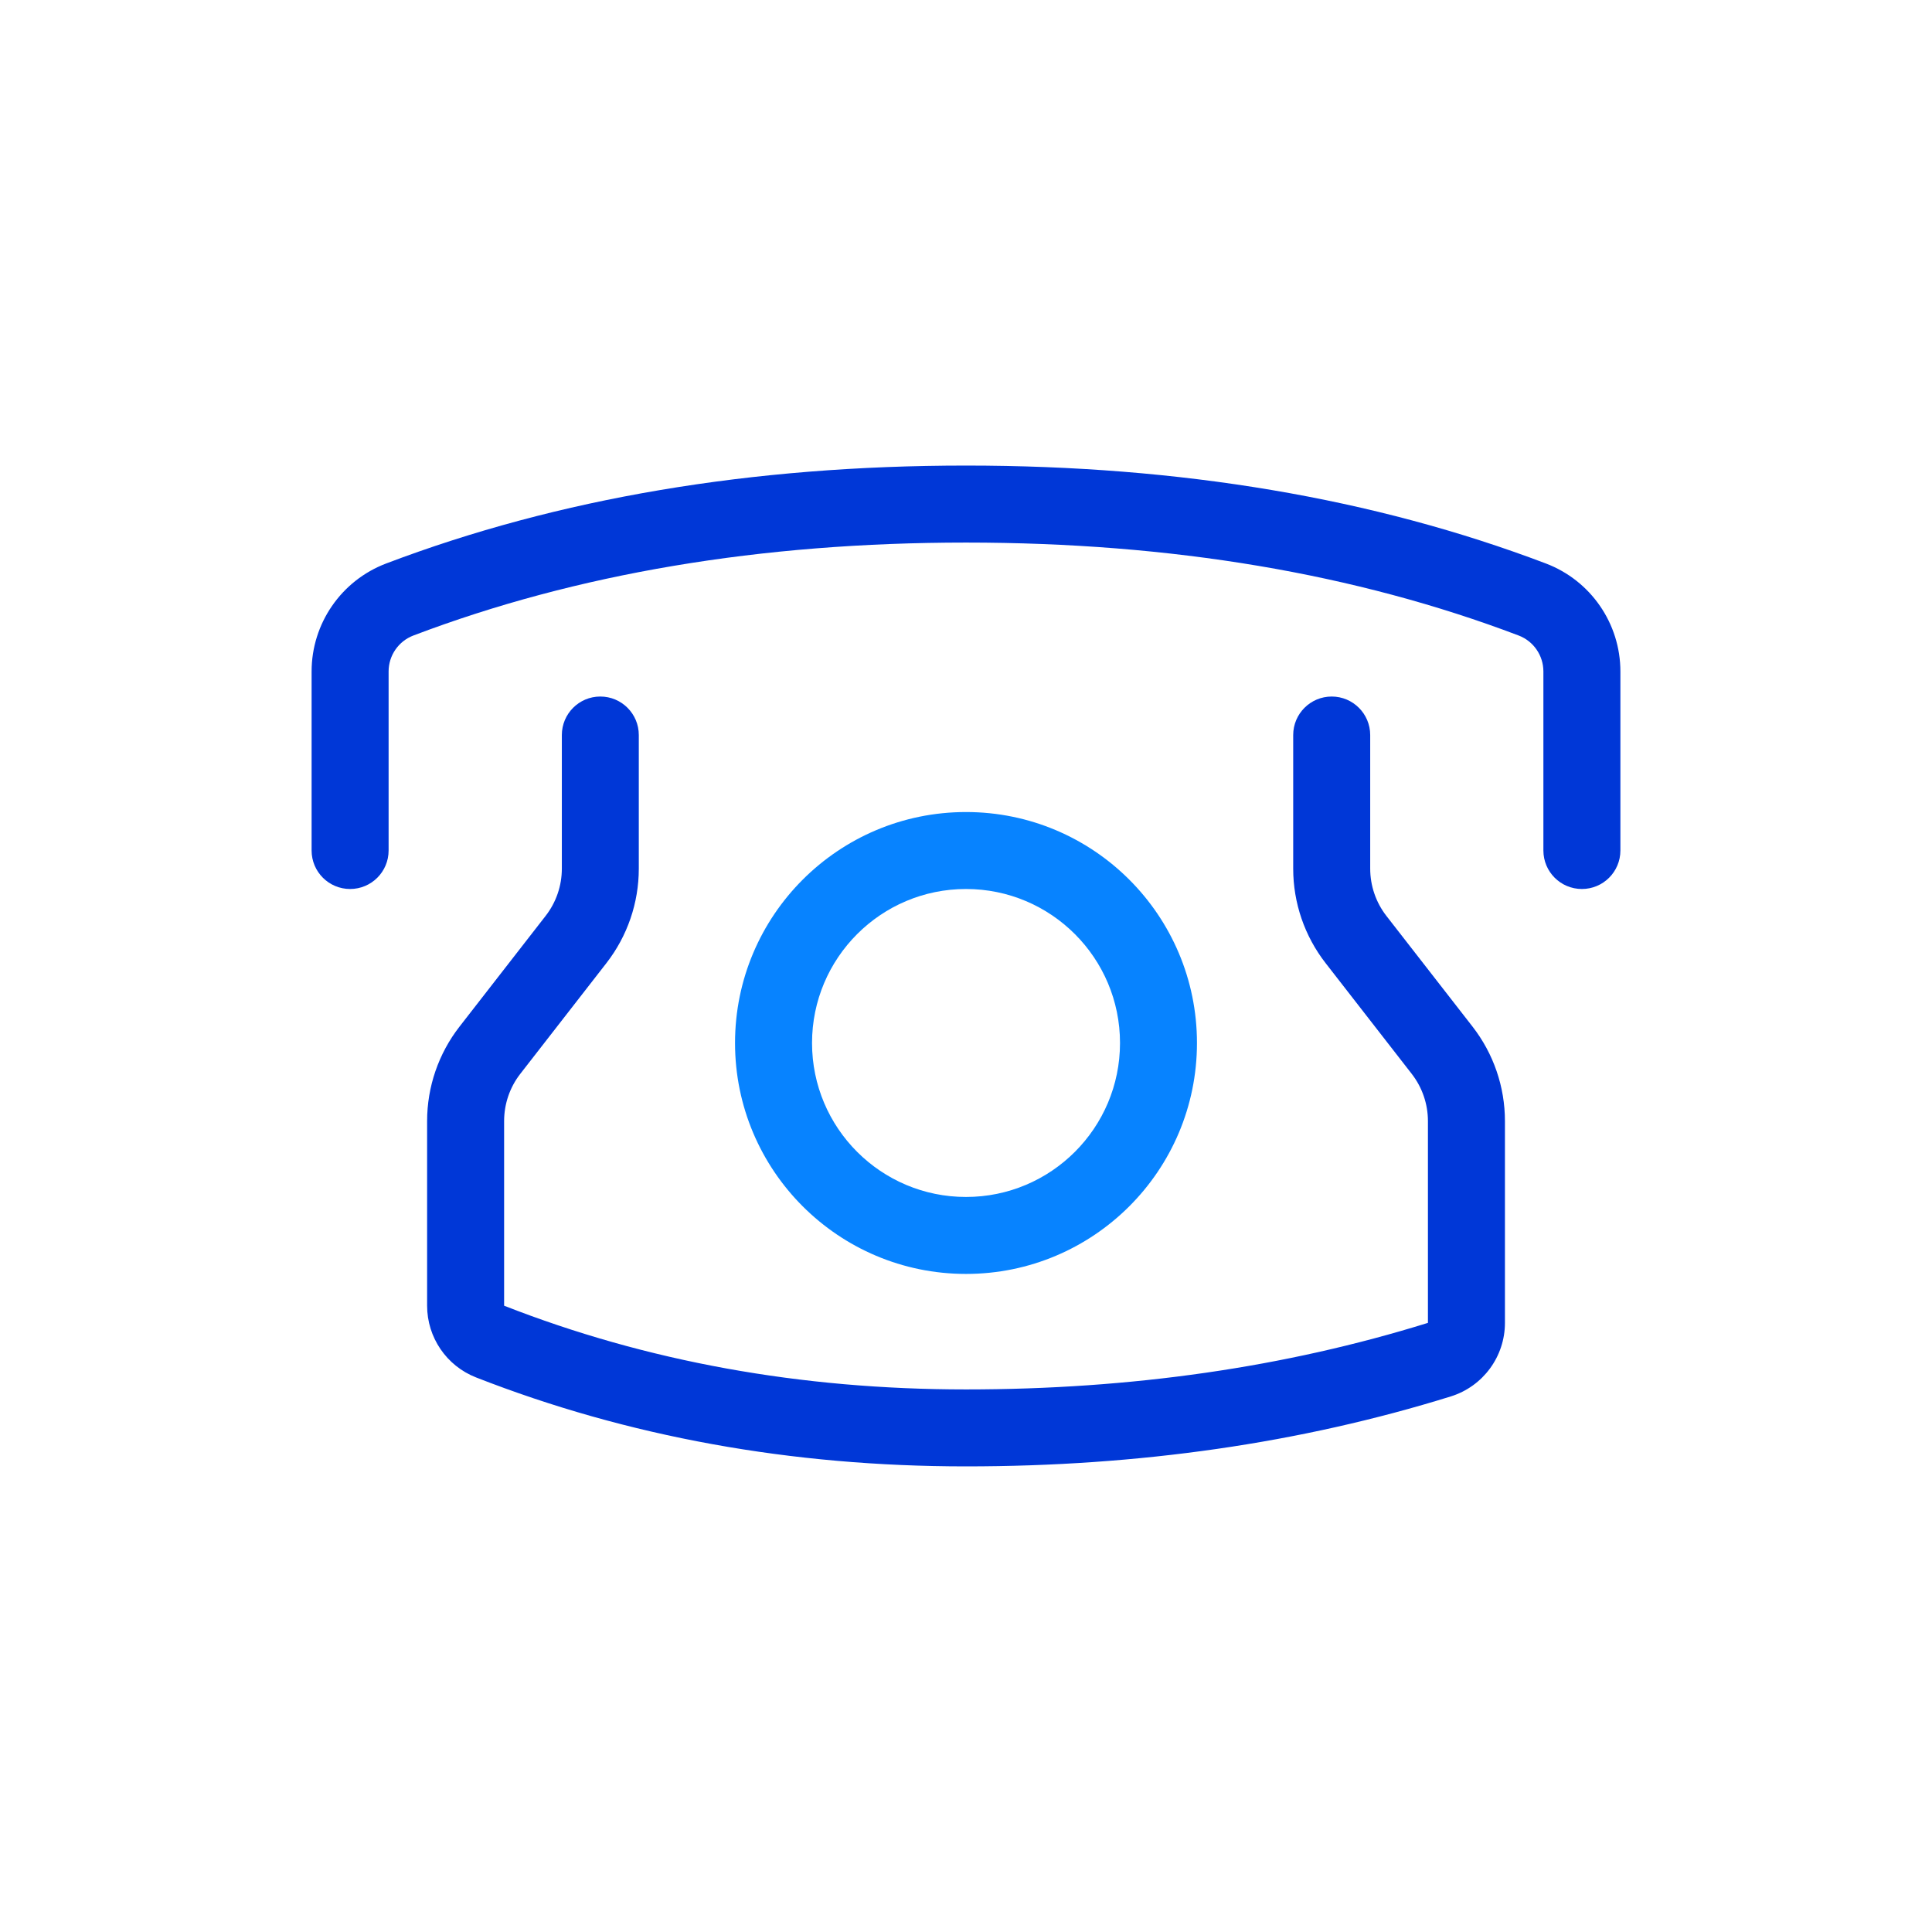 <svg width="42" height="42" viewBox="0 0 42 42" fill="none" xmlns="http://www.w3.org/2000/svg">
<g clip-path="url(#clip0_1414_4611)">
<path d="M28.113 15.979C28.113 15.517 28.488 15.142 28.95 15.142C29.412 15.142 29.787 15.517 29.787 15.979V18.883C29.787 19.256 29.911 19.617 30.139 19.911L32.011 22.317C32.468 22.904 32.716 23.627 32.716 24.372V28.758C32.716 29.491 32.239 30.139 31.539 30.357C28.274 31.372 24.76 31.878 21 31.878C17.199 31.878 13.646 31.234 10.349 29.944C9.707 29.693 9.285 29.074 9.285 28.385V24.372C9.285 23.627 9.533 22.904 9.99 22.317L11.861 19.911C12.09 19.617 12.214 19.256 12.214 18.883V15.979C12.214 15.517 12.588 15.142 13.05 15.142C13.513 15.142 13.887 15.517 13.887 15.979V18.883C13.887 19.628 13.639 20.351 13.182 20.938L11.311 23.344C11.082 23.638 10.959 24 10.959 24.372V28.385C14.058 29.598 17.404 30.205 21 30.205C24.595 30.205 27.942 29.722 31.042 28.758V24.372C31.042 24 30.918 23.638 30.689 23.344L28.818 20.938C28.361 20.351 28.113 19.628 28.113 18.883V15.979ZM8.448 18.489C8.448 18.952 8.073 19.326 7.611 19.326C7.149 19.326 6.774 18.952 6.774 18.489V14.597C6.774 13.555 7.419 12.62 8.394 12.25C12.135 10.83 16.338 10.121 21 10.121C25.662 10.121 29.866 10.83 33.607 12.25C34.581 12.62 35.226 13.555 35.226 14.597V18.489C35.226 18.952 34.851 19.326 34.389 19.326C33.927 19.326 33.552 18.952 33.552 18.489V14.597C33.552 14.25 33.338 13.938 33.013 13.815C29.47 12.47 25.467 11.795 21 11.795C16.534 11.795 12.531 12.47 8.988 13.815C8.663 13.938 8.448 14.25 8.448 14.597V18.489Z" fill="#0037D7"/>
<path fill-rule="evenodd" clip-rule="evenodd" d="M21 27.694C18.227 27.694 15.979 25.446 15.979 22.674C15.979 19.901 18.227 17.653 21 17.653C23.773 17.653 26.021 19.901 26.021 22.674C26.021 25.446 23.773 27.694 21 27.694ZM24.348 22.674C24.348 24.522 22.849 26.021 21 26.021C19.152 26.021 17.653 24.522 17.653 22.674C17.653 20.825 19.152 19.326 21 19.326C22.849 19.326 24.348 20.825 24.348 22.674Z" fill="#0783FF"/>
</g>
<defs>
<clipPath id="clip0_1414_4611">
<rect width="28.452" height="28.452" fill="white" transform="translate(6.774 6.774)"/>
</clipPath>
</defs>
</svg>
